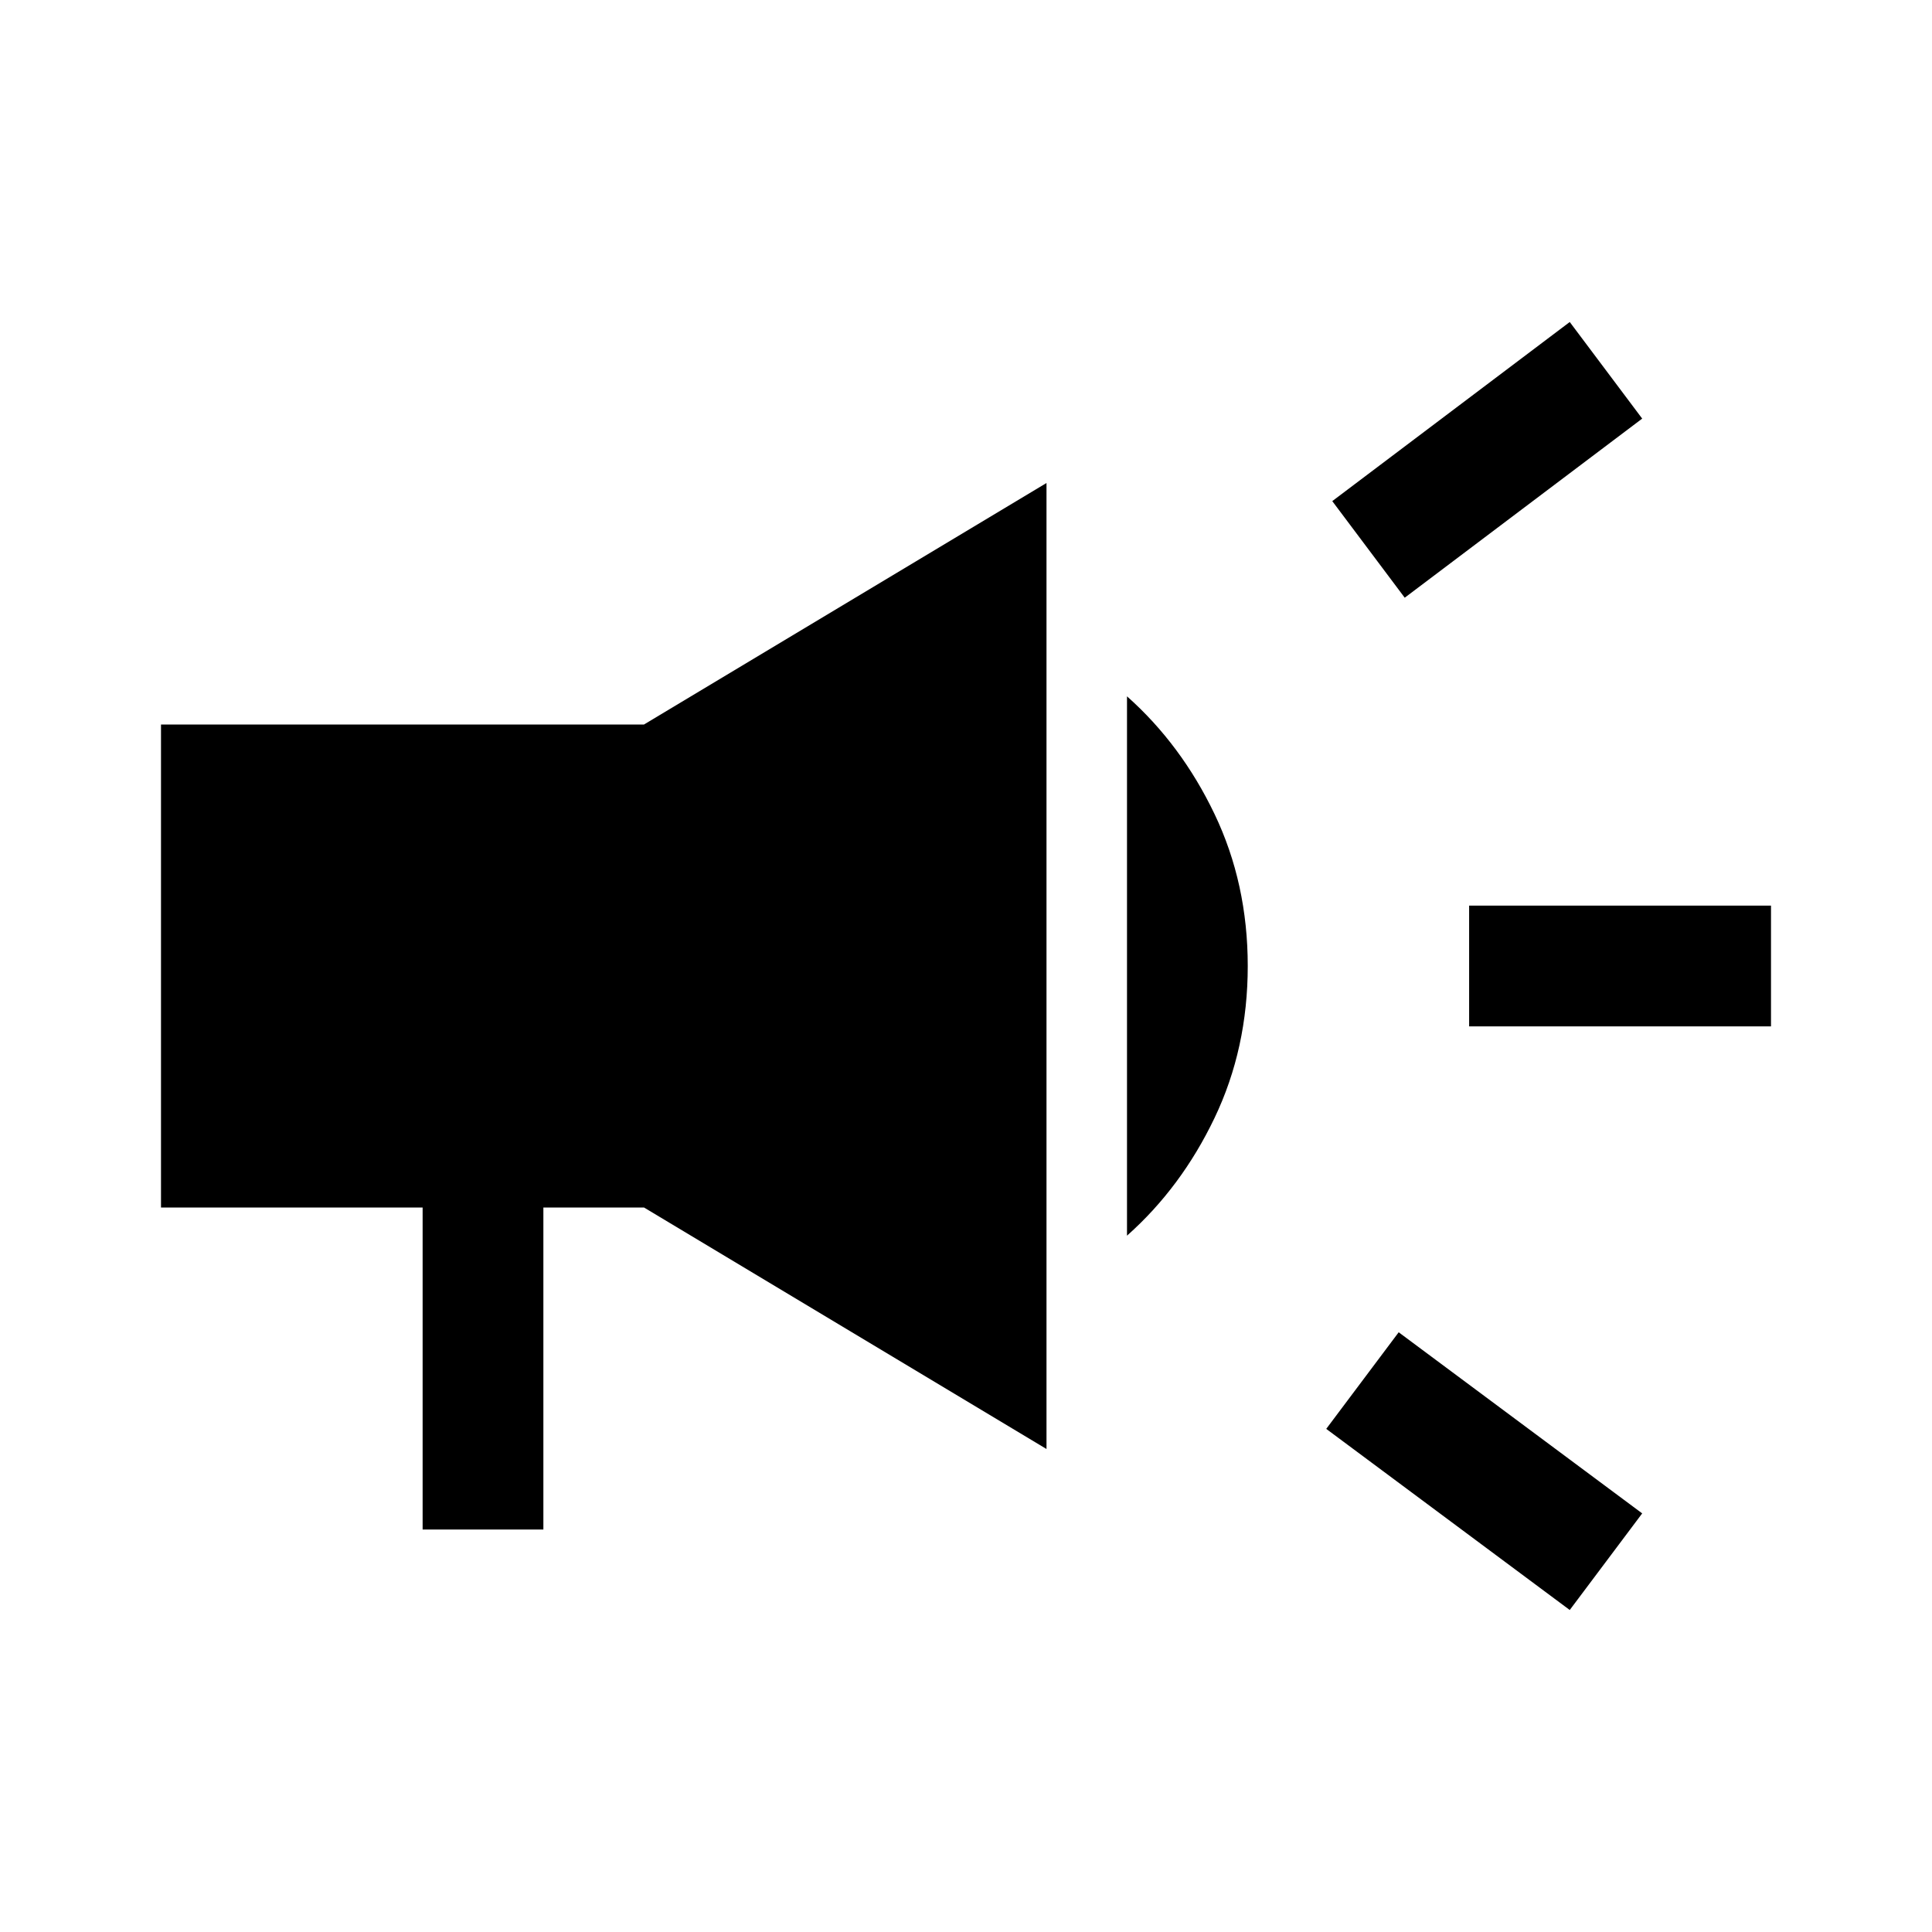 <svg xmlns="http://www.w3.org/2000/svg" width="48" height="48" viewBox="0 96 960 960"><path d="M730 606v-60h150v60H730Zm50 290-121-90 36-48 121 90-36 48Zm-82-503-36-48 118-89 36 48-118 89ZM210 856V696H80V456h240l200-120v480L320 696h-50v160h-60Zm350-146V442q27 24 43.5 58.5T620 576q0 41-16.5 75.5T560 710Z"/></svg>